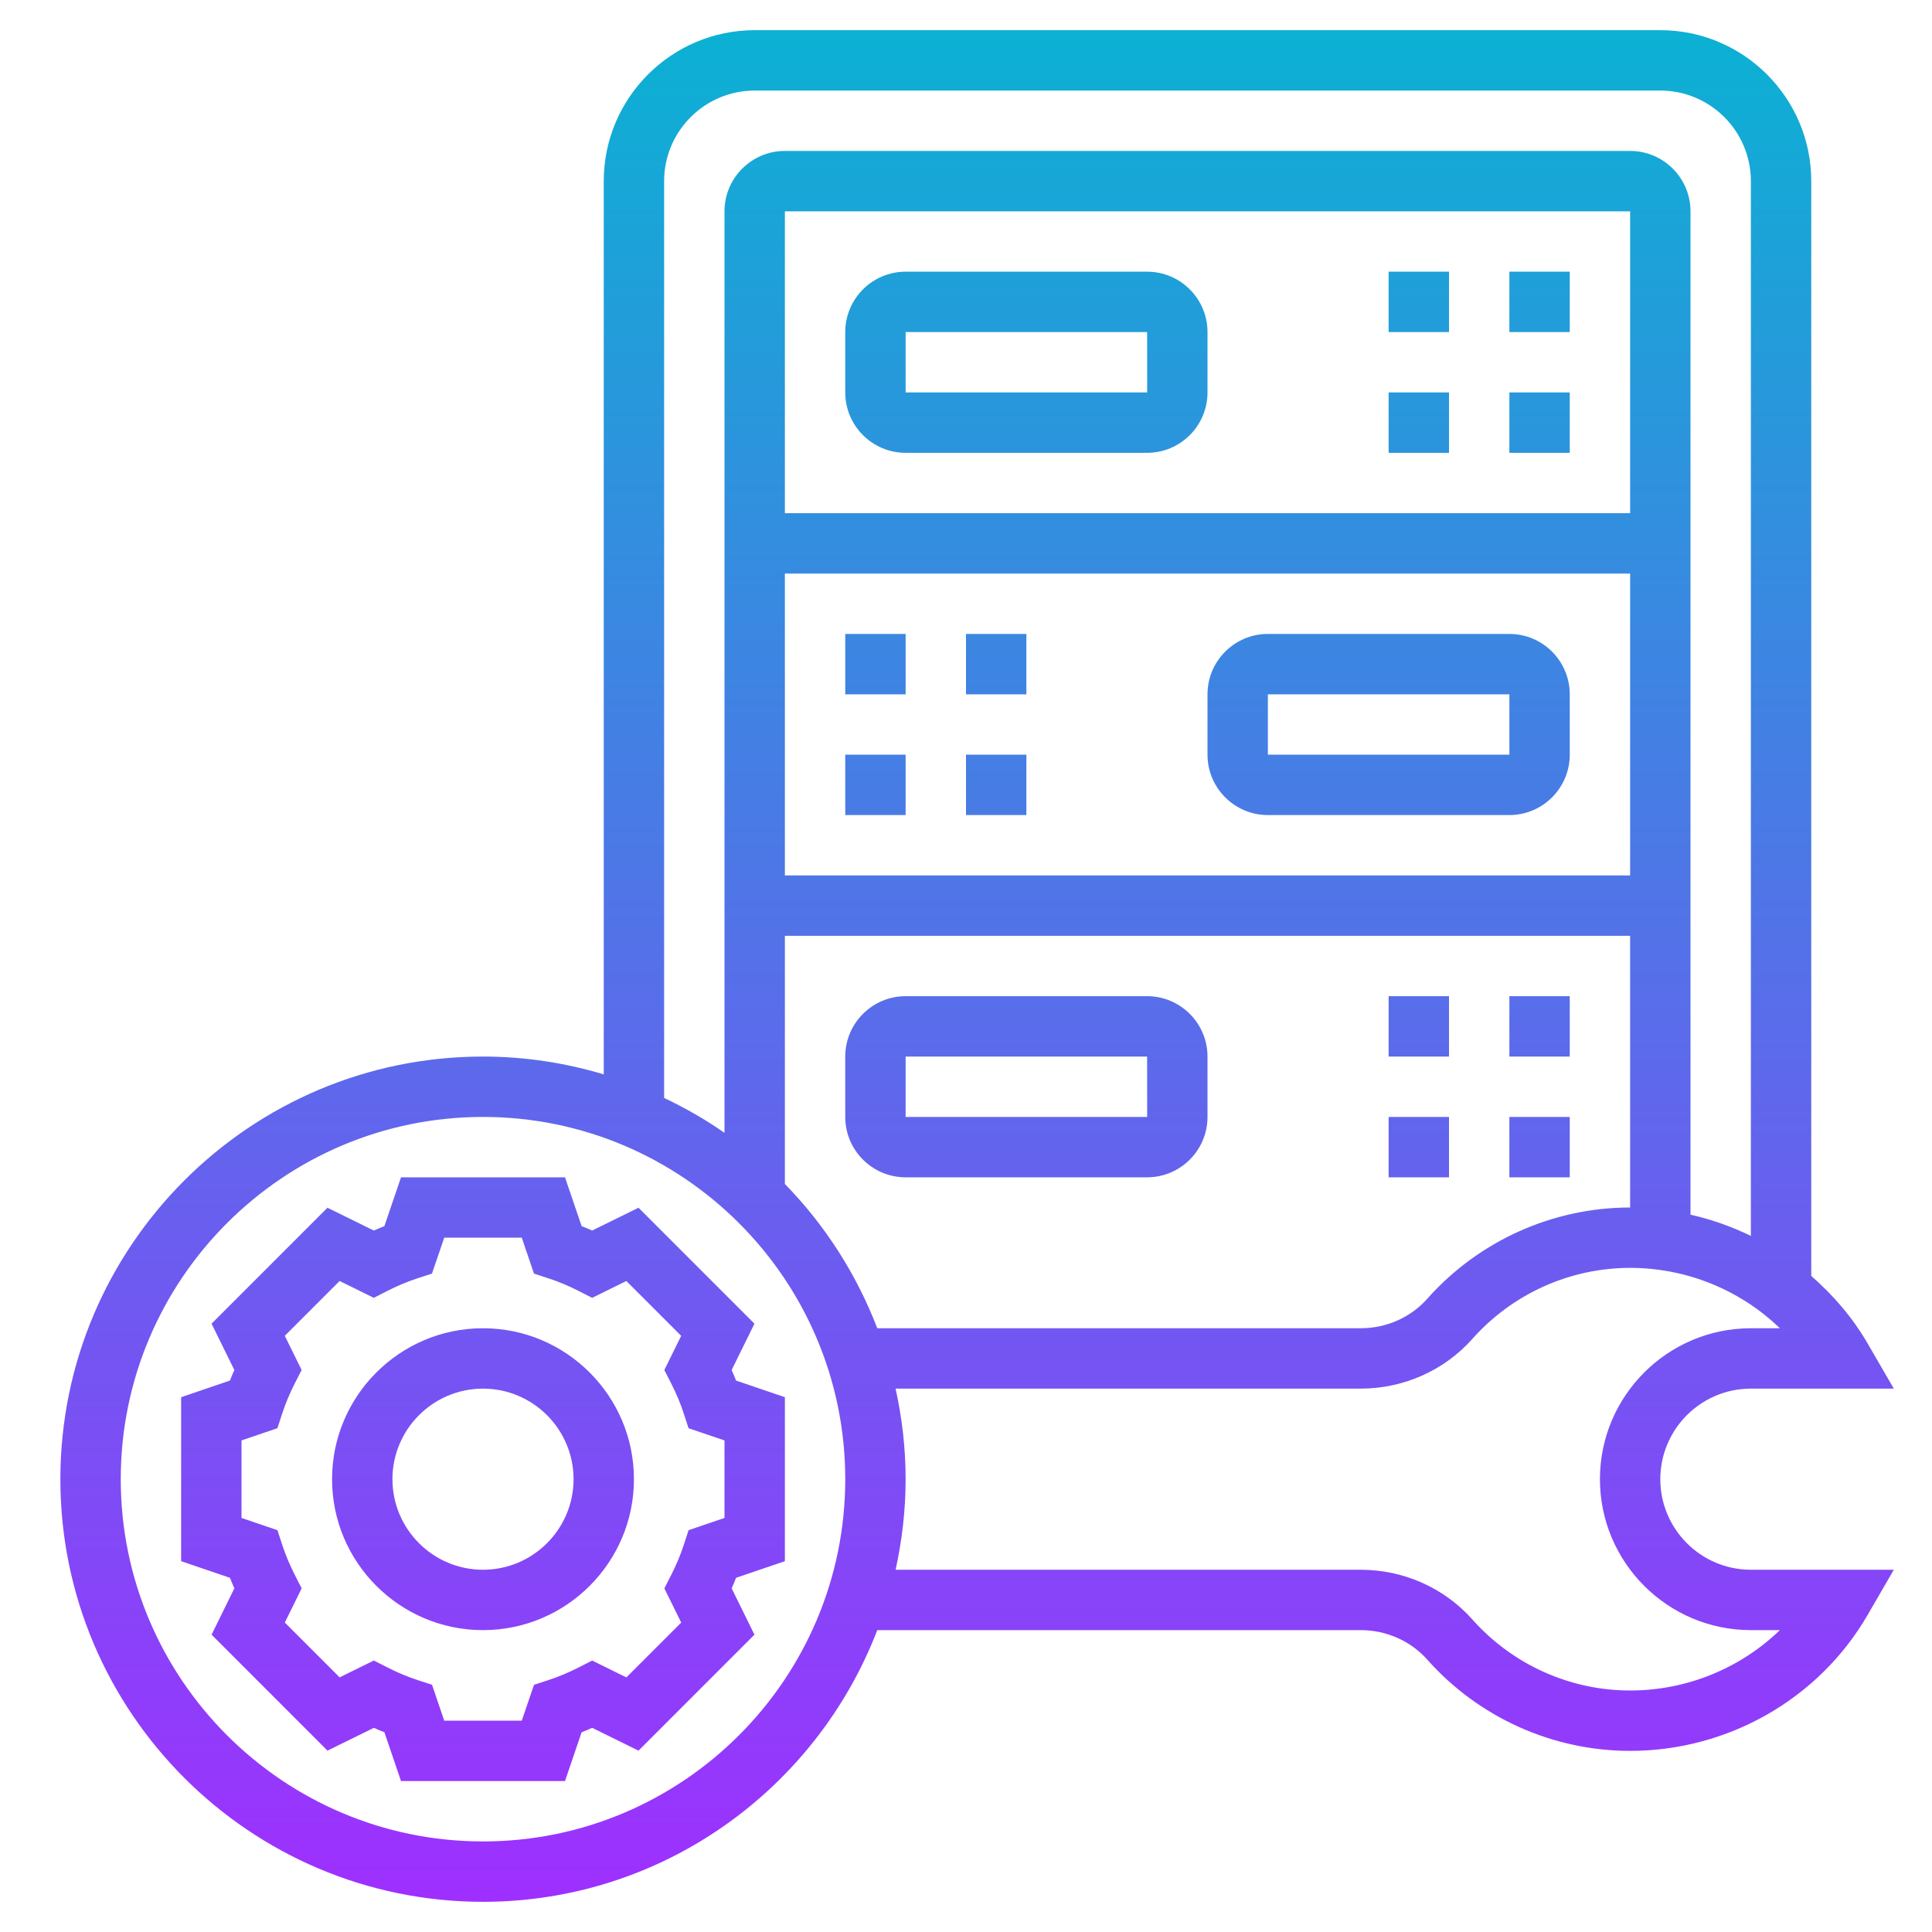 <svg id="Layer_5" enable-background="new 0 0 64 64" height="512" viewBox="0 0 64 64" width="512" xmlns="http://www.w3.org/2000/svg" xmlns:xlink="http://www.w3.org/1999/xlink"><linearGradient id="SVGID_1_" gradientUnits="userSpaceOnUse" x1="32.368" x2="32.368" y1="63" y2="1"><stop offset="0" stop-color="#9f2fff"/><stop offset="1" stop-color="#0bb1d3"/></linearGradient><path d="m10.849 57.992 1.535-.755c.116.052.232.101.35.146l.55 1.617h5.432l.551-1.617c.117-.046.233-.095.35-.146l1.535.755 3.84-3.841-.755-1.534c.052-.116.101-.233.146-.35l1.617-.551v-5.432l-1.617-.551c-.046-.117-.095-.233-.146-.35l.755-1.534-3.84-3.841-1.535.755c-.116-.052-.232-.101-.35-.146l-.551-1.617h-5.432l-.551 1.617c-.117.046-.233.095-.35.146l-1.535-.755-3.84 3.841.755 1.534c-.052.116-.101.233-.146.35l-1.617.551v5.432l1.617.551c.046.117.095.233.146.35l-.754 1.533zm-2.849-10.276 1.19-.405.155-.476c.108-.334.25-.672.419-1.006l.228-.446-.558-1.133 1.816-1.816 1.133.558.447-.228c.332-.169.67-.311 1.004-.42l.476-.155.406-1.189h2.568l.405 1.19.476.155c.334.109.672.25 1.004.42l.447.228 1.133-.558 1.816 1.816-.558 1.133.228.446c.169.333.311.672.419 1.006l.155.476 1.191.404v2.568l-1.19.405-.155.476c-.108.334-.25.672-.419 1.006l-.228.446.558 1.133-1.816 1.816-1.133-.558-.447.228c-.332.169-.67.311-1.004.42l-.476.155-.406 1.189h-2.568l-.405-1.19-.476-.155c-.334-.109-.672-.25-1.004-.42l-.447-.228-1.133.558-1.816-1.816.558-1.133-.228-.446c-.169-.333-.311-.672-.419-1.006l-.156-.475-1.19-.405zm8 6.284c2.757 0 5-2.243 5-5s-2.243-5-5-5-5 2.243-5 5 2.243 5 5 5zm0-8c1.654 0 3 1.346 3 3s-1.346 3-3 3-3-1.346-3-3 1.346-3 3-3zm0 17c5.957 0 11.042-3.746 13.061-9h16.013c.851 0 1.654.356 2.206.977 1.707 1.921 4.157 3.023 6.72 3.023 3.244 0 6.258-1.724 7.865-4.499l.87-1.501h-4.735c-1.654 0-3-1.346-3-3s1.346-3 3-3h4.735l-.87-1.501c-.496-.855-1.137-1.596-1.865-2.232v-36.267c0-2.757-2.243-5-5-5h-30c-2.757 0-5 2.243-5 5v29.59c-1.269-.38-2.61-.59-4-.59-7.72 0-14 6.28-14 14s6.28 14 14 14zm38-46h-28v-10h28zm-28 2h28v10h-28zm0 12h28v9c-2.563 0-5.013 1.102-6.72 3.023-.551.621-1.356.977-2.206.977h-16.013c-.692-1.8-1.736-3.424-3.061-4.779zm32 13c-2.757 0-5 2.243-5 5s2.243 5 5 5h.96c-1.304 1.262-3.082 2-4.96 2-1.992 0-3.897-.857-5.225-2.352-.93-1.047-2.279-1.648-3.701-1.648h-15.406c.212-.968.332-1.97.332-3s-.12-2.032-.332-3h15.406c1.421 0 2.77-.601 3.7-1.648 1.329-1.495 3.234-2.352 5.226-2.352 1.878 0 3.656.738 4.96 2zm-36-38c0-1.654 1.346-3 3-3h30c1.654 0 3 1.346 3 3v34.941c-.635-.309-1.303-.546-2-.703v-33.238c0-1.103-.897-2-2-2h-28c-1.103 0-2 .897-2 2v30.527c-.63-.441-1.3-.823-2-1.157zm-6 31c6.617 0 12 5.383 12 12s-5.383 12-12 12-12-5.383-12-12 5.383-12 12-12zm14-22h8c1.103 0 2-.897 2-2v-2c0-1.103-.897-2-2-2h-8c-1.103 0-2 .897-2 2v2c0 1.103.897 2 2 2zm0-4h8l.001 2h-8.001zm20 10h-8c-1.103 0-2 .897-2 2v2c0 1.103.897 2 2 2h8c1.103 0 2-.897 2-2v-2c0-1.103-.897-2-2-2zm-8 4v-2h8l.001 2zm-12 14h8c1.103 0 2-.897 2-2v-2c0-1.103-.897-2-2-2h-8c-1.103 0-2 .897-2 2v2c0 1.103.897 2 2 2zm0-4h8l.001 2h-8.001zm22-20h-2v-2h2zm0-4h-2v-2h2zm-4 0h-2v-2h2zm0 4h-2v-2h2zm-16 10h2v2h-2zm0-4h2v2h-2zm-4 4h2v2h-2zm0-4h2v2h-2zm24 18h-2v-2h2zm0-4h-2v-2h2zm-4 0h-2v-2h2zm0 4h-2v-2h2z" fill="url(#SVGID_1_)"/></svg>